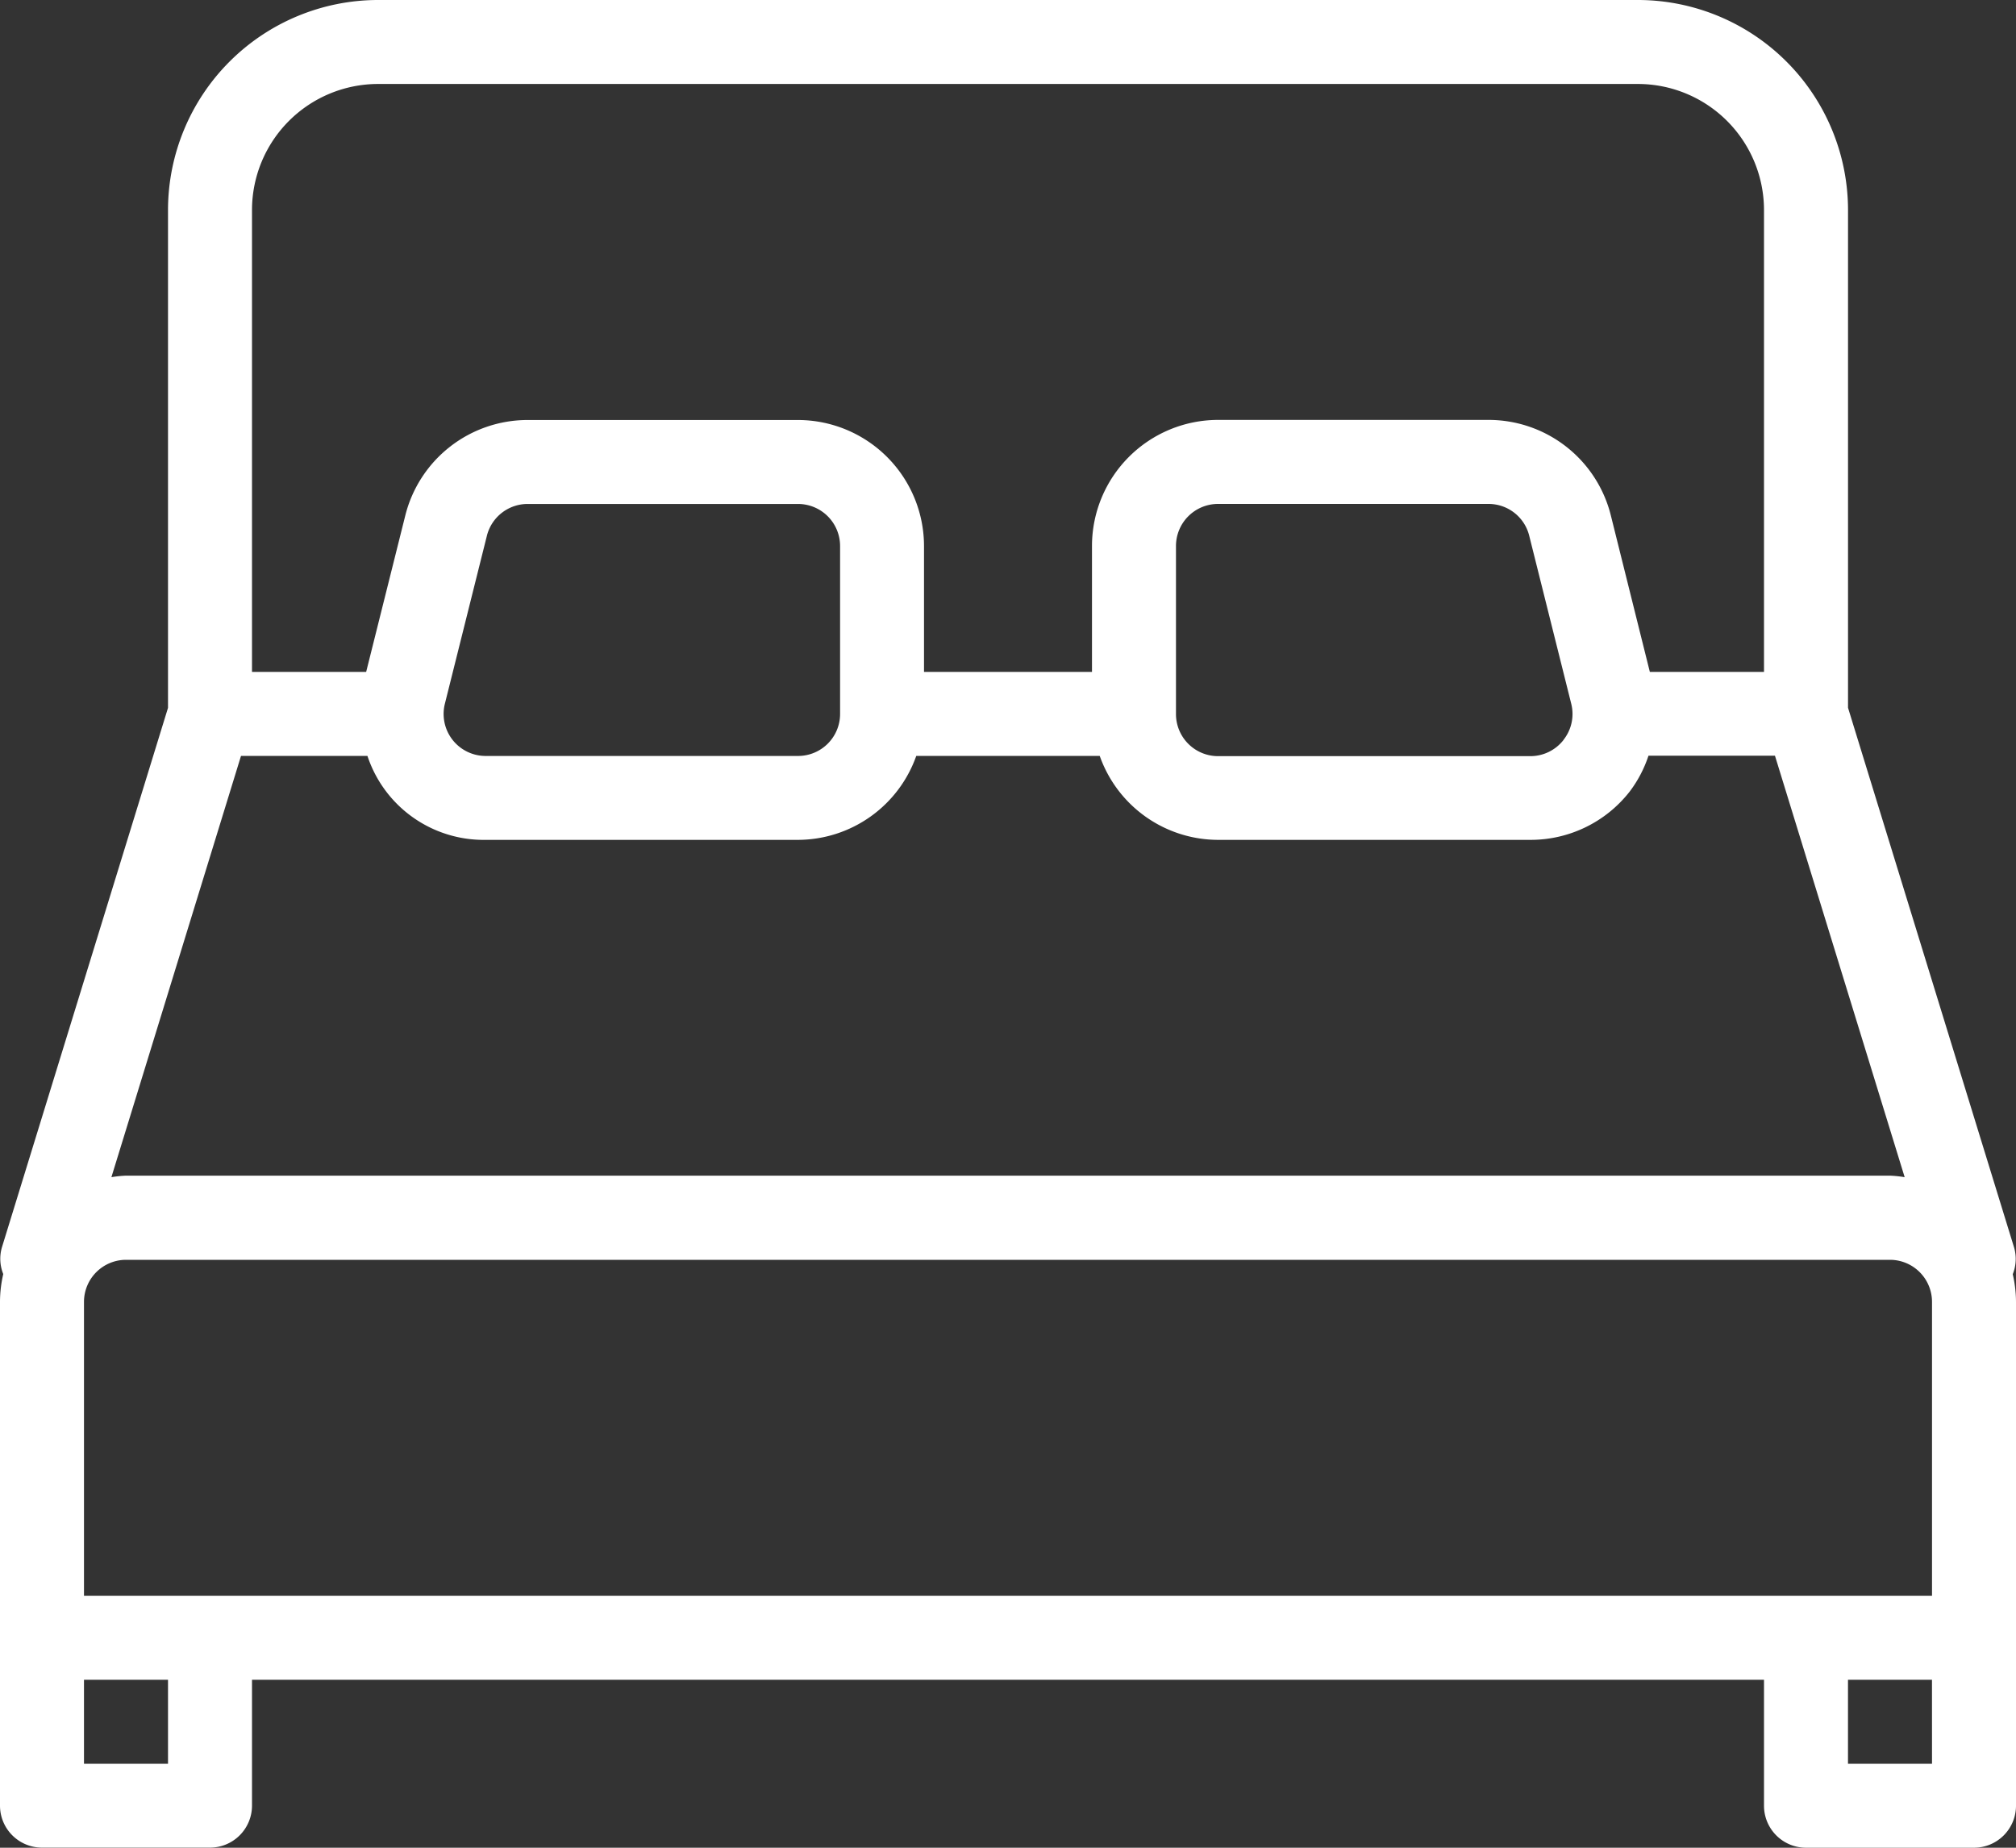 <svg xmlns="http://www.w3.org/2000/svg" width="62" height="56.833" viewBox="0 0 62 56.833"><rect x="0" y="0" width="62" height="56.833" fill="#333333" stroke="none"/><g transform="translate(0 -21.334)"><g transform="translate(0 21.334)"><path d="M61.9,60.526a1.256,1.256,0,0,0,.041-.822l-5.107-16.6V27.792a6.466,6.466,0,0,0-6.458-6.458H11.625a6.466,6.466,0,0,0-6.458,6.458V43.106L.059,59.7a1.258,1.258,0,0,0,.041.822,3.827,3.827,0,0,0-.1.85v15.5a1.292,1.292,0,0,0,1.292,1.292H6.458A1.292,1.292,0,0,0,7.75,76.875V73h46.5v3.875a1.292,1.292,0,0,0,1.292,1.292h5.167A1.292,1.292,0,0,0,62,76.875v-15.5A3.834,3.834,0,0,0,61.9,60.526ZM7.75,27.792a3.88,3.88,0,0,1,3.875-3.875h38.75a3.88,3.88,0,0,1,3.875,3.875V42H50.739l-1.2-4.815a3.874,3.874,0,0,0-3.761-2.935H37.458a3.88,3.88,0,0,0-3.875,3.875V42H28.417V38.128a3.88,3.88,0,0,0-3.875-3.875H16.226a3.877,3.877,0,0,0-3.761,2.935L11.261,42H7.75Zm40.336,16.3a1.291,1.291,0,0,1-1.02.5H37.458a1.294,1.294,0,0,1-1.292-1.292V38.126a1.294,1.294,0,0,1,1.292-1.292h8.318a1.288,1.288,0,0,1,1.253.976l1.292,5.167A1.281,1.281,0,0,1,48.086,44.088Zm-22.25-5.962v5.154c0,.005,0,.008,0,.013V43.3a1.292,1.292,0,0,1-1.289,1.286H14.937a1.292,1.292,0,0,1-1.255-1.607l1.292-5.167a1.292,1.292,0,0,1,1.255-.977h8.316A1.294,1.294,0,0,1,25.836,38.126ZM7.412,44.584H11.3a3.765,3.765,0,0,0,3.635,2.583h9.607a3.871,3.871,0,0,0,3.637-2.583h5.642a3.868,3.868,0,0,0,3.637,2.583h9.607a3.864,3.864,0,0,0,3.056-1.488,3.8,3.8,0,0,0,.576-1.1h3.89l3.989,12.963a3.729,3.729,0,0,0-.452-.047H3.875a3.636,3.636,0,0,0-.449.047Zm-2.245,31H2.583V73H5.167v2.583Zm54.25,0H56.833V73h2.583Zm0-5.167H2.583V61.376a1.294,1.294,0,0,1,1.292-1.292h54.25a1.294,1.294,0,0,1,1.292,1.292Z" transform="translate(0 -21.334)" fill="#fff"/></g></g></svg>